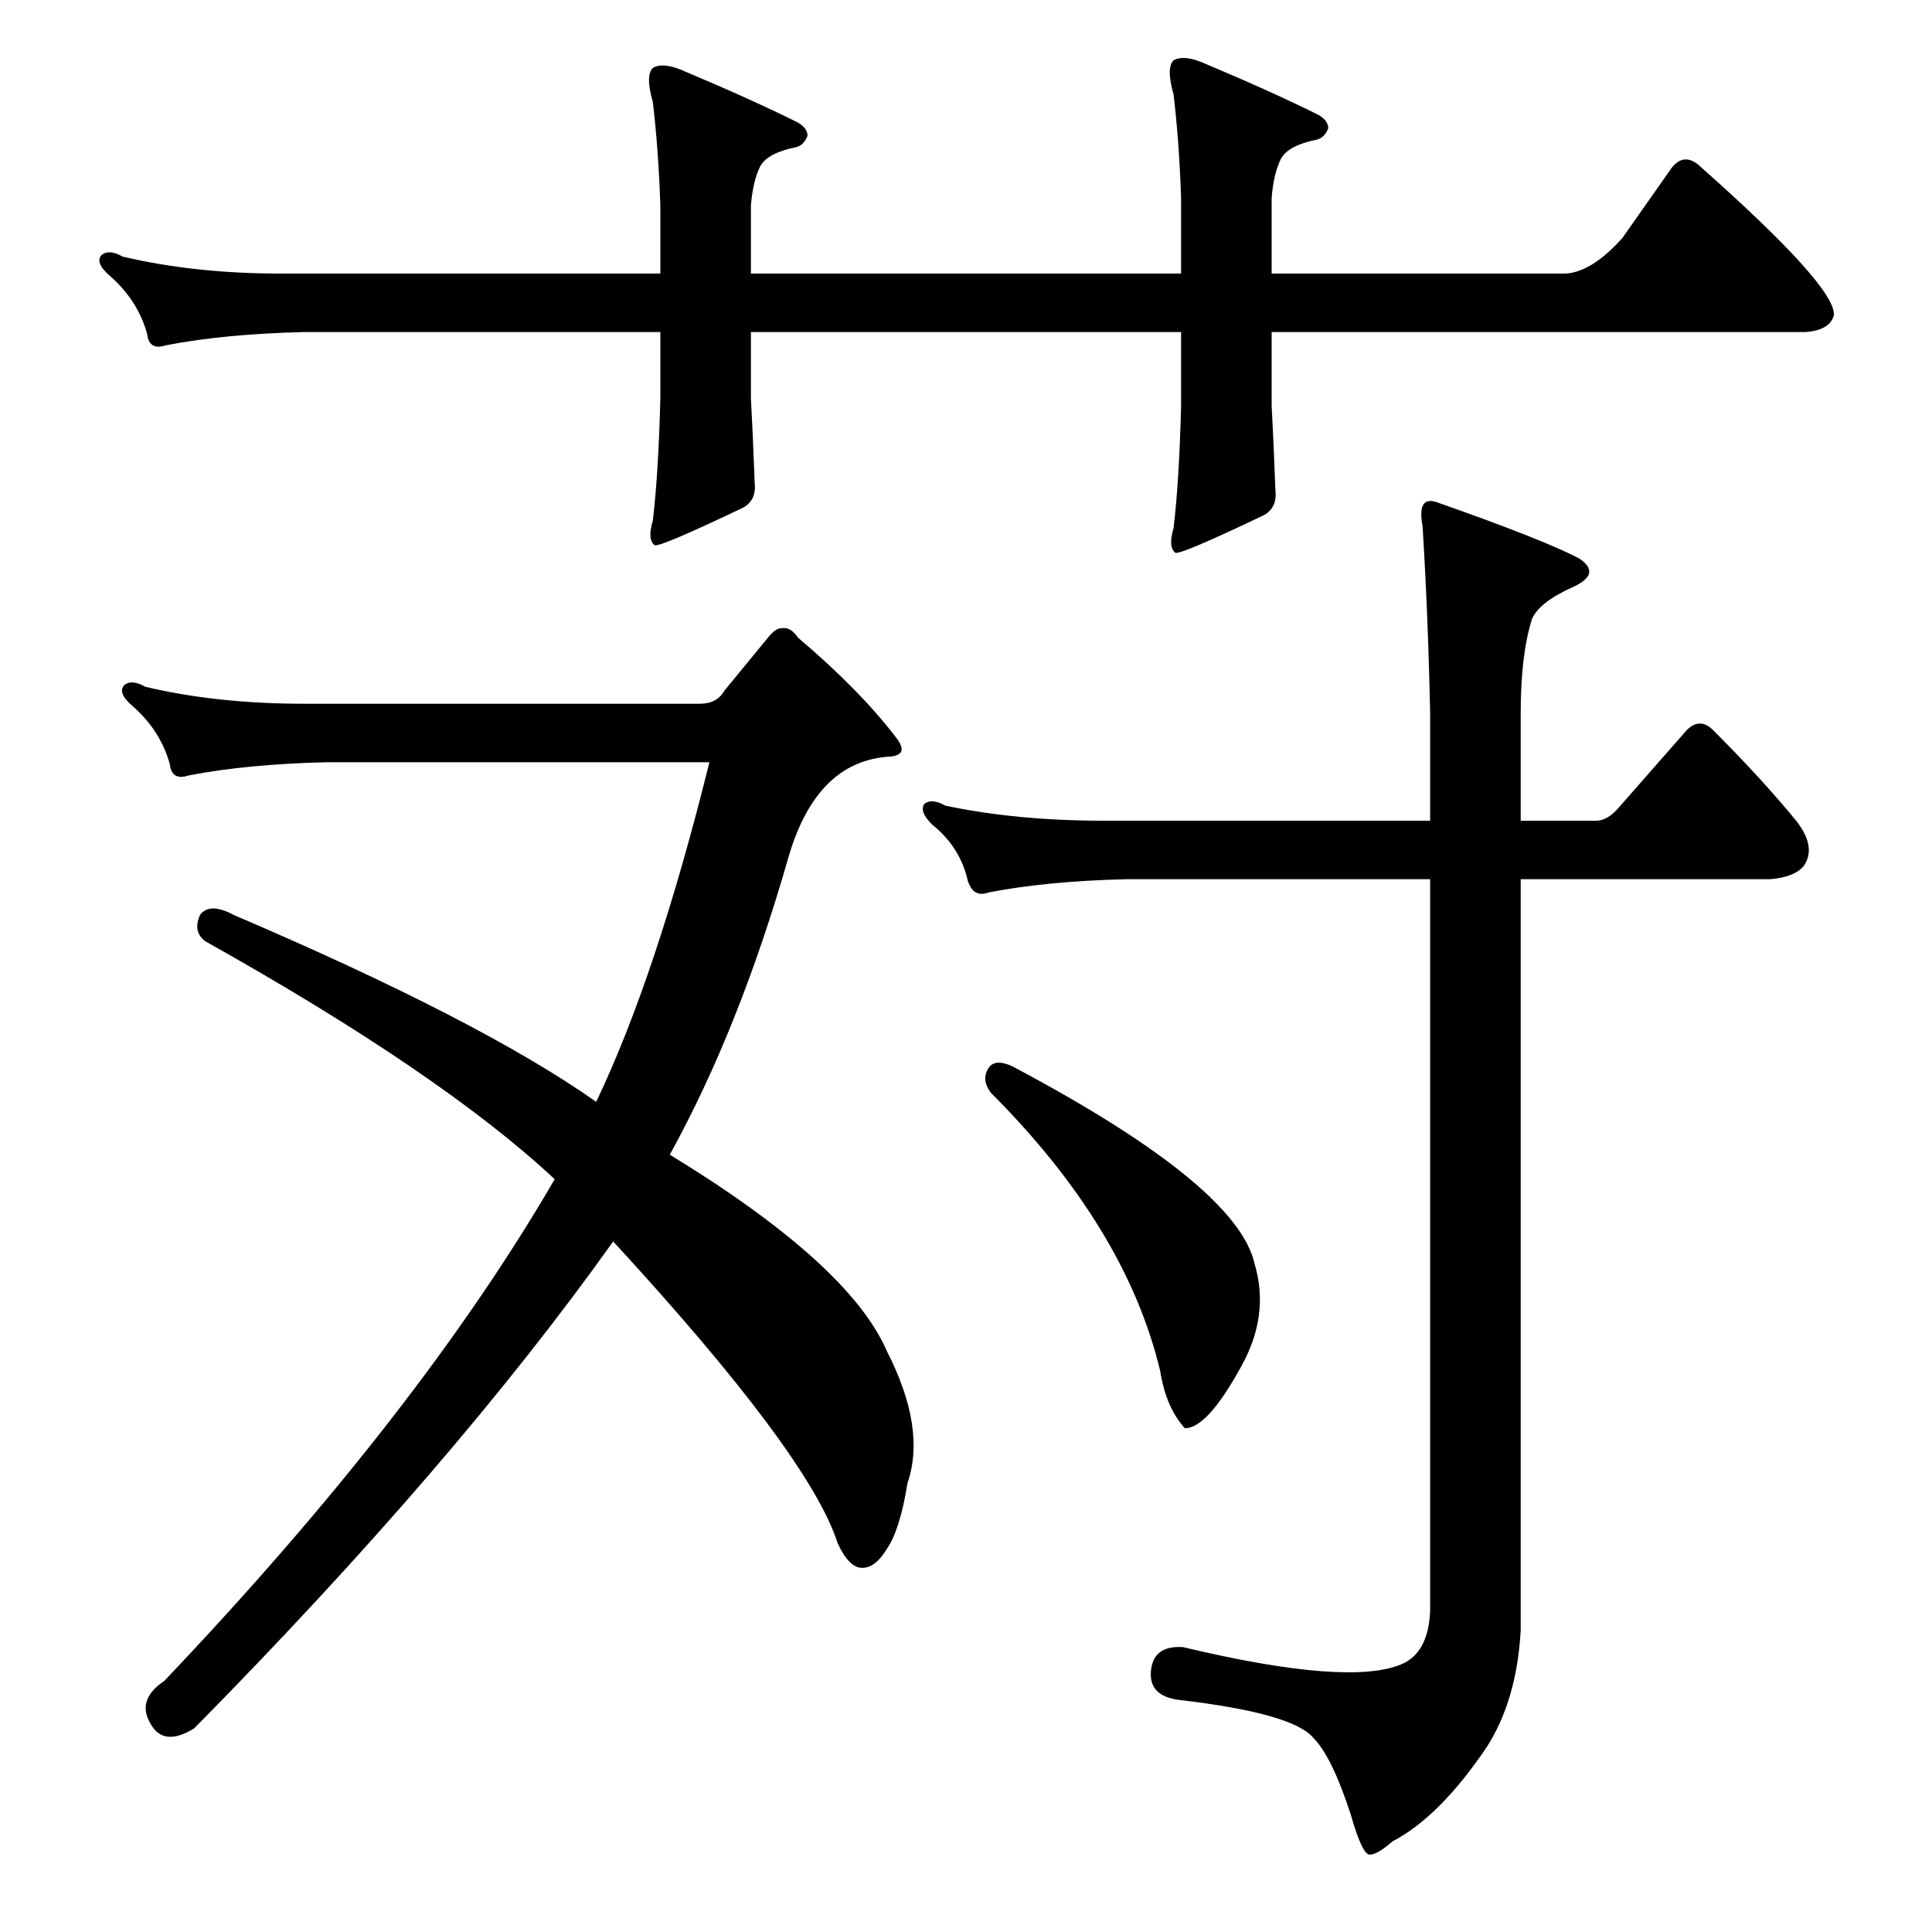 <?xml version="1.0" standalone="no"?>
<!DOCTYPE svg PUBLIC "-//W3C//DTD SVG 1.1//EN" "http://www.w3.org/Graphics/SVG/1.1/DTD/svg11.dtd" >
<svg xmlns="http://www.w3.org/2000/svg" xmlns:xlink="http://www.w3.org/1999/xlink" version="1.1" viewBox="0 -205 1024 1024">
  <g transform="matrix(1 0 0 -1 0 819)">
   <path fill="currentColor"
d="M524 458q4 6 16 -1q116 -62 125 -103q8 -27 -7 -54q-18 -33 -30 -33q-10 11 -13 30q-18 76 -90 148q-5 7 -1 13zM109 525q-7 5 -3 14q5 7 18 0q131 -56 192 -99q32 67 60 180h-203q-42 -1 -73 -7q-9 -3 -10 6q-5 18 -20 31q-8 7 -4 11q4 3 11 -1q38 -9 84 -9h210
q9 0 13 7l23 28q4 5 7 5q5 1 9 -5q33 -28 52 -53q7 -9 -3 -10q-39 -2 -54 -53q-26 -91 -63 -158q95 -58 115 -104q21 -41 11 -70q-4 -25 -11 -35q-6 -10 -13 -10t-13 13q-15 47 -119 160q-84 -118 -222 -258q-16 -10 -23 2q-8 13 7 23q135 142 207 266q-60 56 -185 126z
M674 809q1 -18 2 -45q1 -9 -6 -13q-44 -21 -47 -20q-4 3 -1 13q3 25 4 65v39h-228v-35q1 -18 2 -45q1 -9 -6 -13q-44 -21 -47 -20q-4 3 -1 13q3 25 4 65v35h-189q-42 -1 -73 -7q-9 -3 -10 6q-5 18 -20 31q-8 7 -4 11q4 3 11 -1q38 -9 84 -9h201v36q-1 30 -4 55q-4 14 0 18
q5 3 15 -1q38 -16 62 -28q5 -3 5 -7q-2 -5 -6 -6q-15 -3 -19 -10q-4 -8 -5 -21v-36h228v40q-1 30 -4 55q-4 14 0 18q5 3 15 -1q38 -16 62 -28q5 -3 5 -7q-2 -5 -6 -6q-15 -3 -19 -10q-4 -8 -5 -21v-40h156q14 1 30 19l26 37q7 9 16 0q71 -63 70 -78q-2 -8 -15 -9h-283v-39z
M788 98q-25 -37 -50 -50q-8 -7 -12 -7t-10 21q-10 31 -20 41q-11 13 -71 20q-16 2 -15 15q1 14 17 13q88 -21 116 -9q14 6 15 28v388h-161q-42 -1 -73 -7q-8 -3 -11 6q-4 18 -19 30q-7 7 -4 11q4 3 11 -1q38 -8 84 -8h173v57q-1 50 -4 99q-3 16 7 13q57 -20 76 -30
q12 -8 -3 -15q-18 -8 -22 -17q-6 -19 -6 -50v-57h40q6 0 12 7l36 41q7 7 14 0q26 -26 44 -48q11 -14 4 -24q-5 -6 -18 -7h-132v-398q-2 -37 -18 -62z" />
  </g>

</svg>
